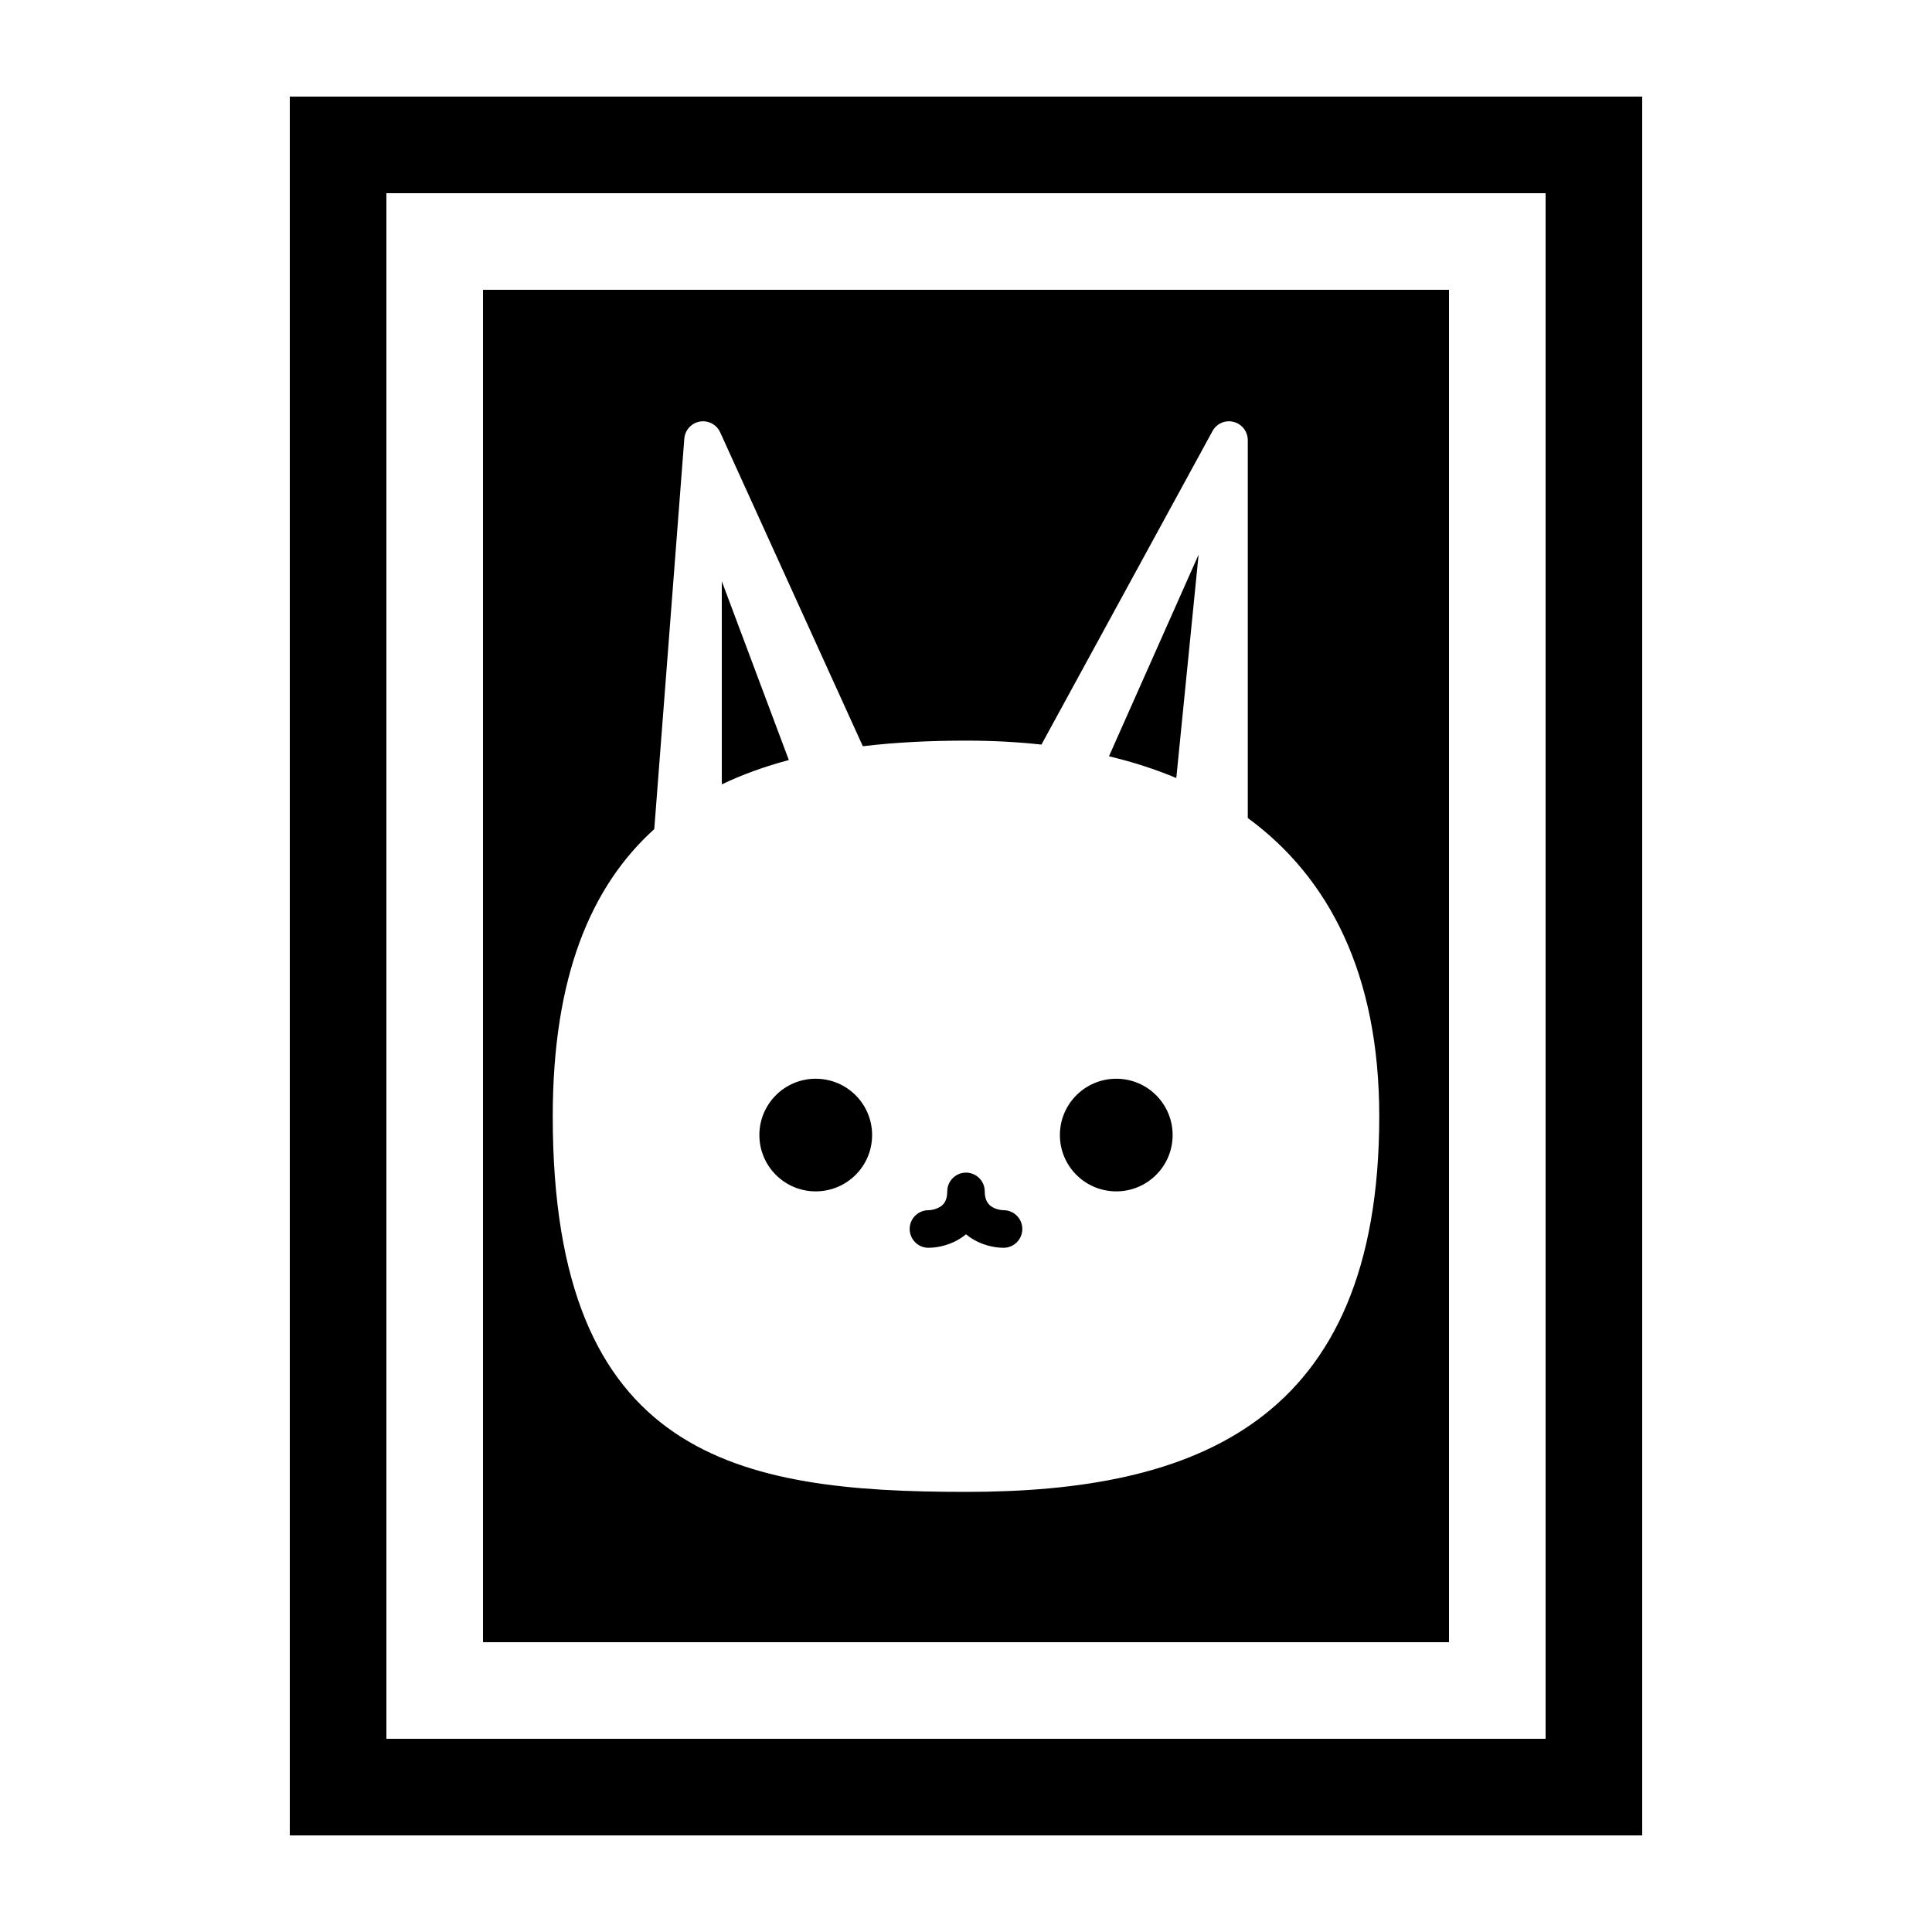 <svg width="20" height="20" viewBox="0 0 20 20" fill="none" xmlns="http://www.w3.org/2000/svg">
<path fill-rule="evenodd" clip-rule="evenodd" d="M3 1H17V19H3V1ZM4 2V18H16V2H4Z" fill="currentColor"/>
<path fill-rule="evenodd" clip-rule="evenodd" d="M5 17V3H15V17H5ZM12.772 4.368C12.858 4.39 12.917 4.469 12.917 4.557V8.468C13.754 9.081 14.278 10.077 14.278 11.556C14.278 14.737 12.363 15.444 10 15.444C7.637 15.444 5.722 15.091 5.722 11.556C5.722 10.108 6.119 9.173 6.773 8.583L7.084 4.541C7.091 4.452 7.157 4.38 7.244 4.364C7.331 4.349 7.418 4.394 7.455 4.475L8.932 7.725C9.273 7.684 9.631 7.667 10 7.667C10.267 7.667 10.528 7.68 10.781 7.708L12.551 4.464C12.593 4.385 12.684 4.344 12.772 4.368ZM12.177 8.054C11.957 7.962 11.724 7.887 11.48 7.829L12.408 5.741L12.177 8.054ZM7.472 6.017V8.12C7.689 8.016 7.921 7.933 8.166 7.868L7.472 6.017ZM9.028 11.75C9.028 12.072 8.767 12.333 8.444 12.333C8.122 12.333 7.861 12.072 7.861 11.75C7.861 11.428 8.122 11.167 8.444 11.167C8.767 11.167 9.028 11.428 9.028 11.75ZM10 12.139C10.107 12.139 10.194 12.226 10.194 12.333C10.194 12.425 10.229 12.464 10.259 12.487C10.3 12.516 10.355 12.528 10.389 12.528C10.496 12.528 10.583 12.615 10.583 12.722C10.583 12.83 10.496 12.917 10.389 12.917C10.293 12.917 10.153 12.889 10.032 12.802C10.021 12.794 10.011 12.786 10 12.777C9.99 12.786 9.979 12.794 9.968 12.802C9.847 12.889 9.707 12.917 9.611 12.917C9.504 12.917 9.417 12.83 9.417 12.722C9.417 12.615 9.504 12.528 9.611 12.528C9.645 12.528 9.7 12.516 9.741 12.487C9.772 12.464 9.806 12.425 9.806 12.333C9.806 12.226 9.893 12.139 10 12.139ZM11.556 12.333C11.878 12.333 12.139 12.072 12.139 11.75C12.139 11.428 11.878 11.167 11.556 11.167C11.233 11.167 10.972 11.428 10.972 11.75C10.972 12.072 11.233 12.333 11.556 12.333Z" fill="currentColor"/>
</svg>
